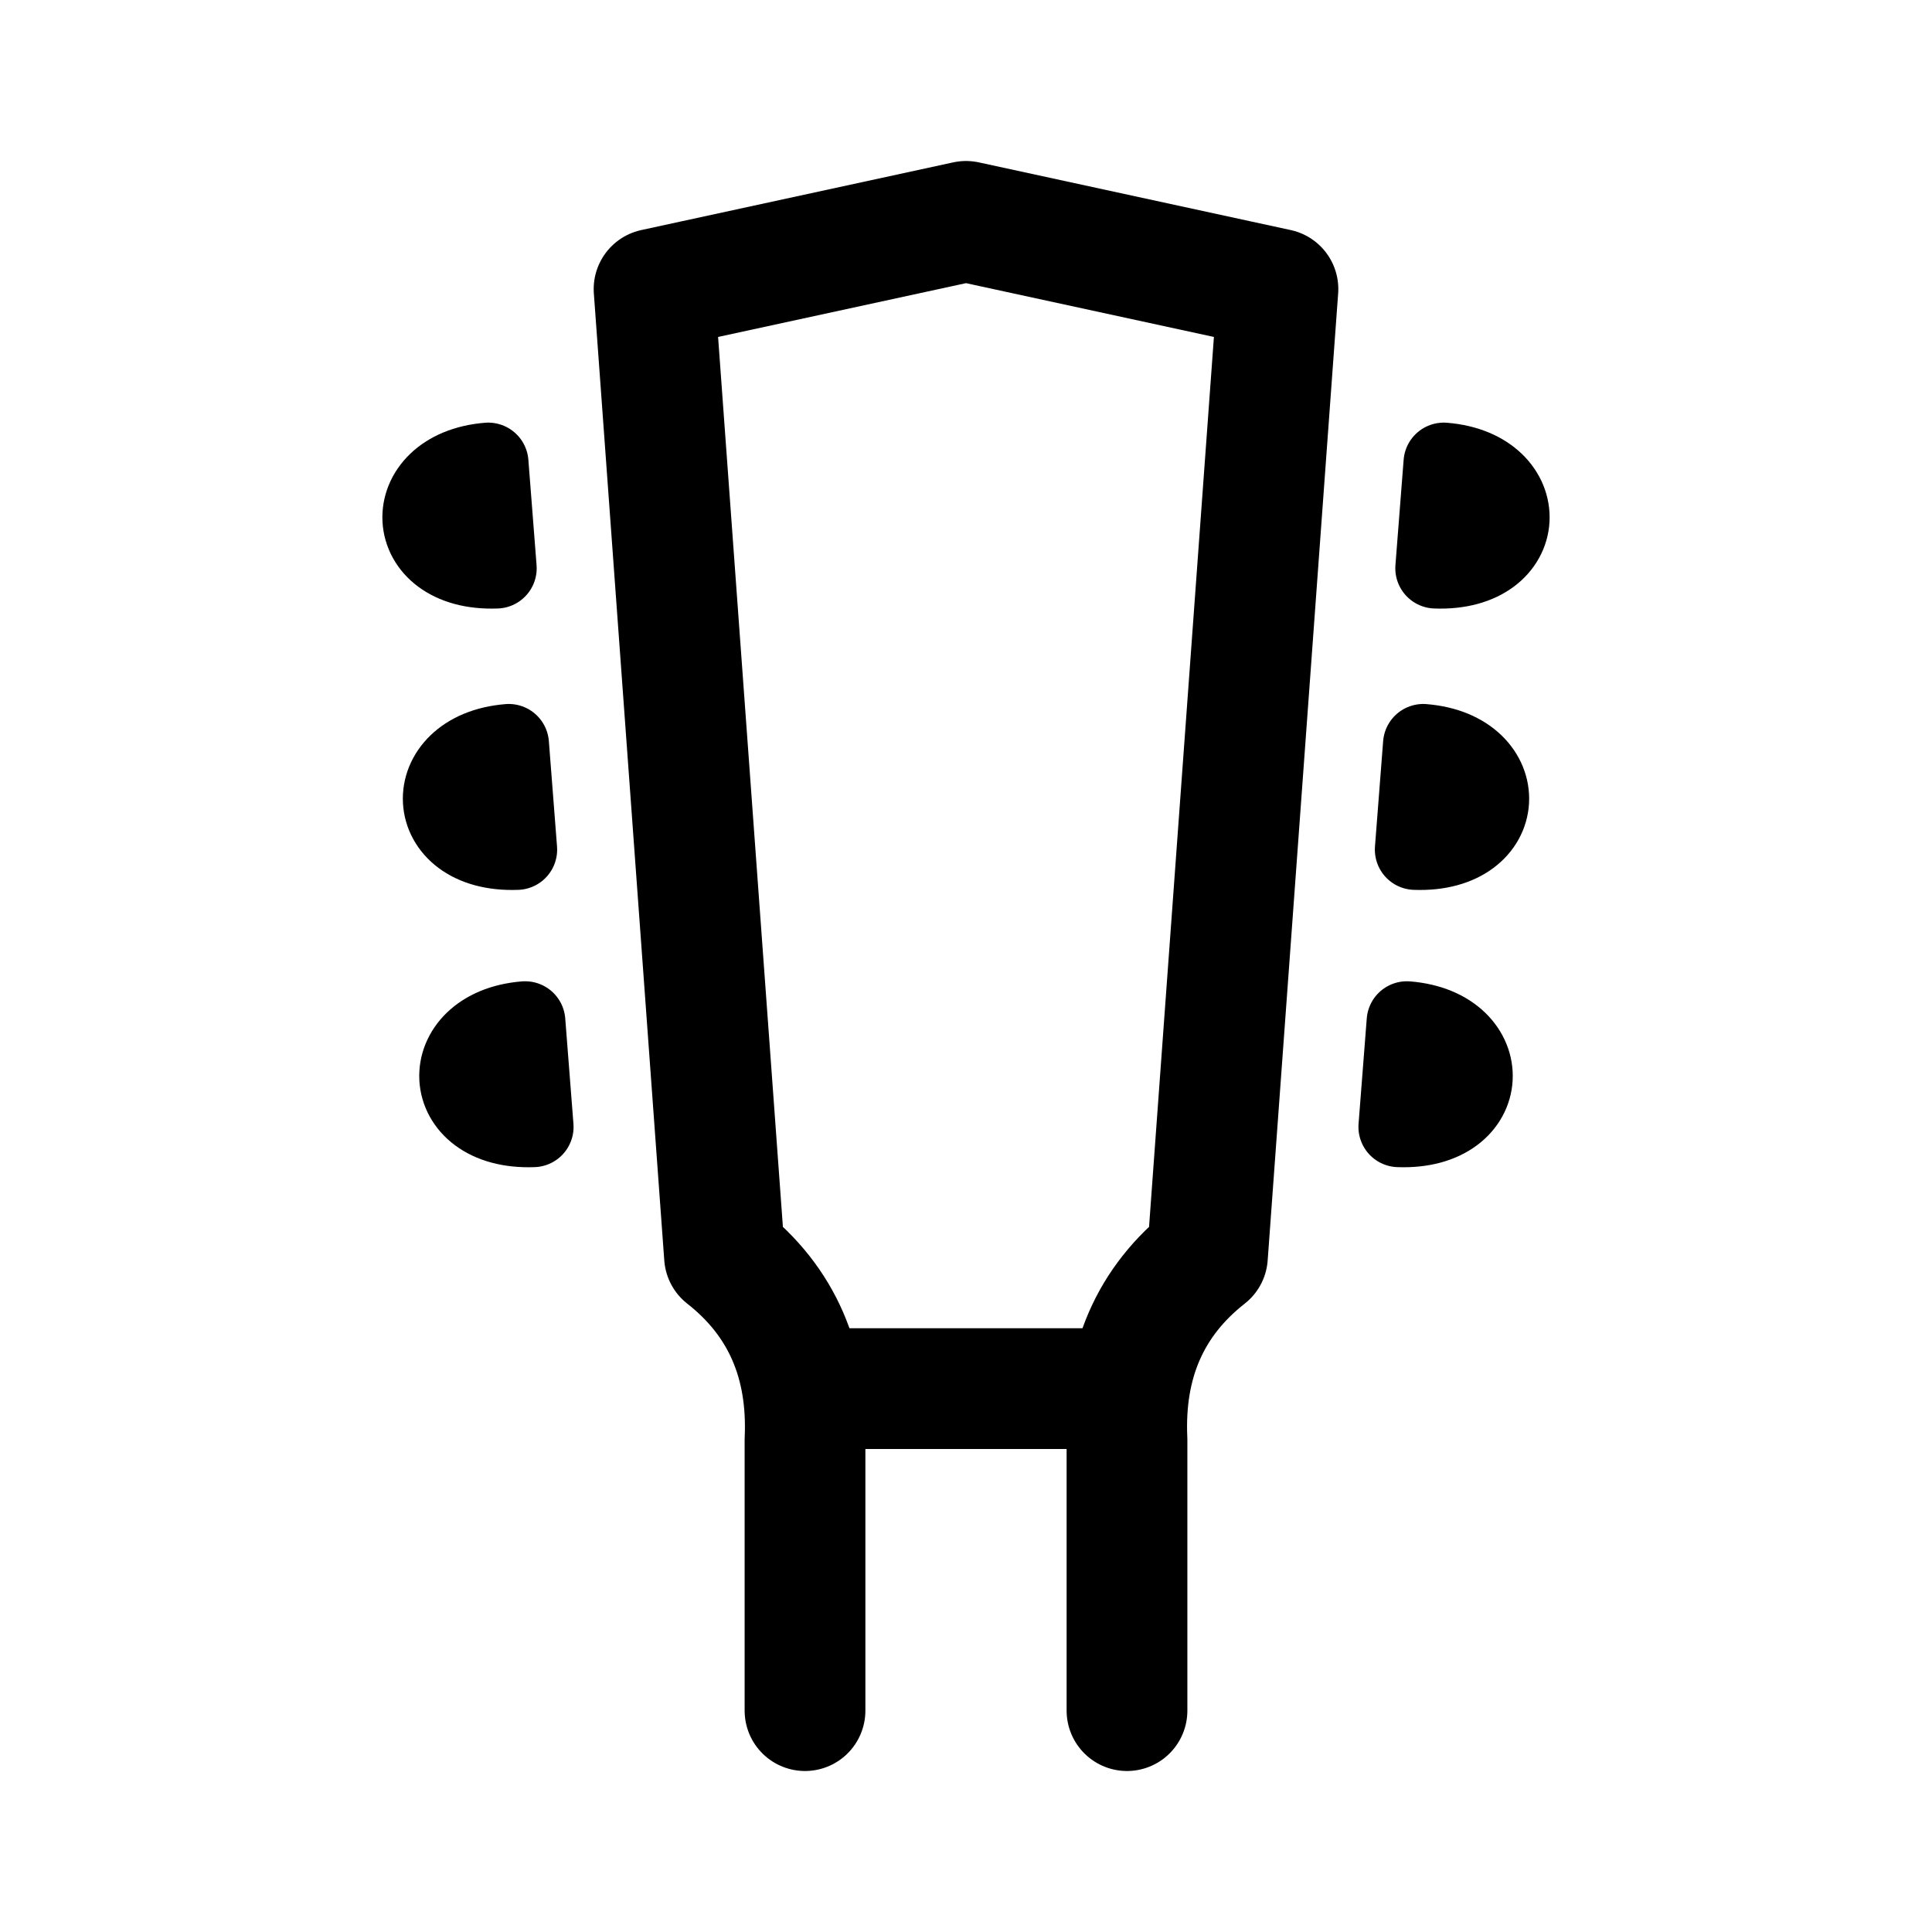 <svg width="192" height="192" viewBox="0 0 192 192" fill="none" xmlns="http://www.w3.org/2000/svg"><path d="M111.999 170v-26.909c-.347-7.634 2.259-13.757 7.996-18.258L127 28.727 96.002 22 65 28.727l7 96.106c5.738 4.501 8.344 10.624 8.001 18.258V170" stroke="#000" stroke-width="12" stroke-linecap="round" stroke-linejoin="round"/><path d="M77.998 137.998h34.001" stroke="#000" stroke-width="12" stroke-linejoin="round"/><path d="M52.185 101.517 53 111.991c-9.492.359-9.784-9.753-.815-10.474ZM50.557 73.96l.812 10.475c-9.489.36-9.784-9.753-.812-10.474ZM48.52 46l.816 10.474c-9.49.36-9.785-9.752-.816-10.474Zm91.295 55.517L139 111.991c9.492.359 9.784-9.753.815-10.474Zm1.628-27.557-.812 10.475c9.488.36 9.784-9.753.812-10.474ZM143.48 46l-.816 10.474c9.489.36 9.785-9.752.816-10.474Z" stroke="#000" stroke-width="8" stroke-linejoin="round"/></svg>